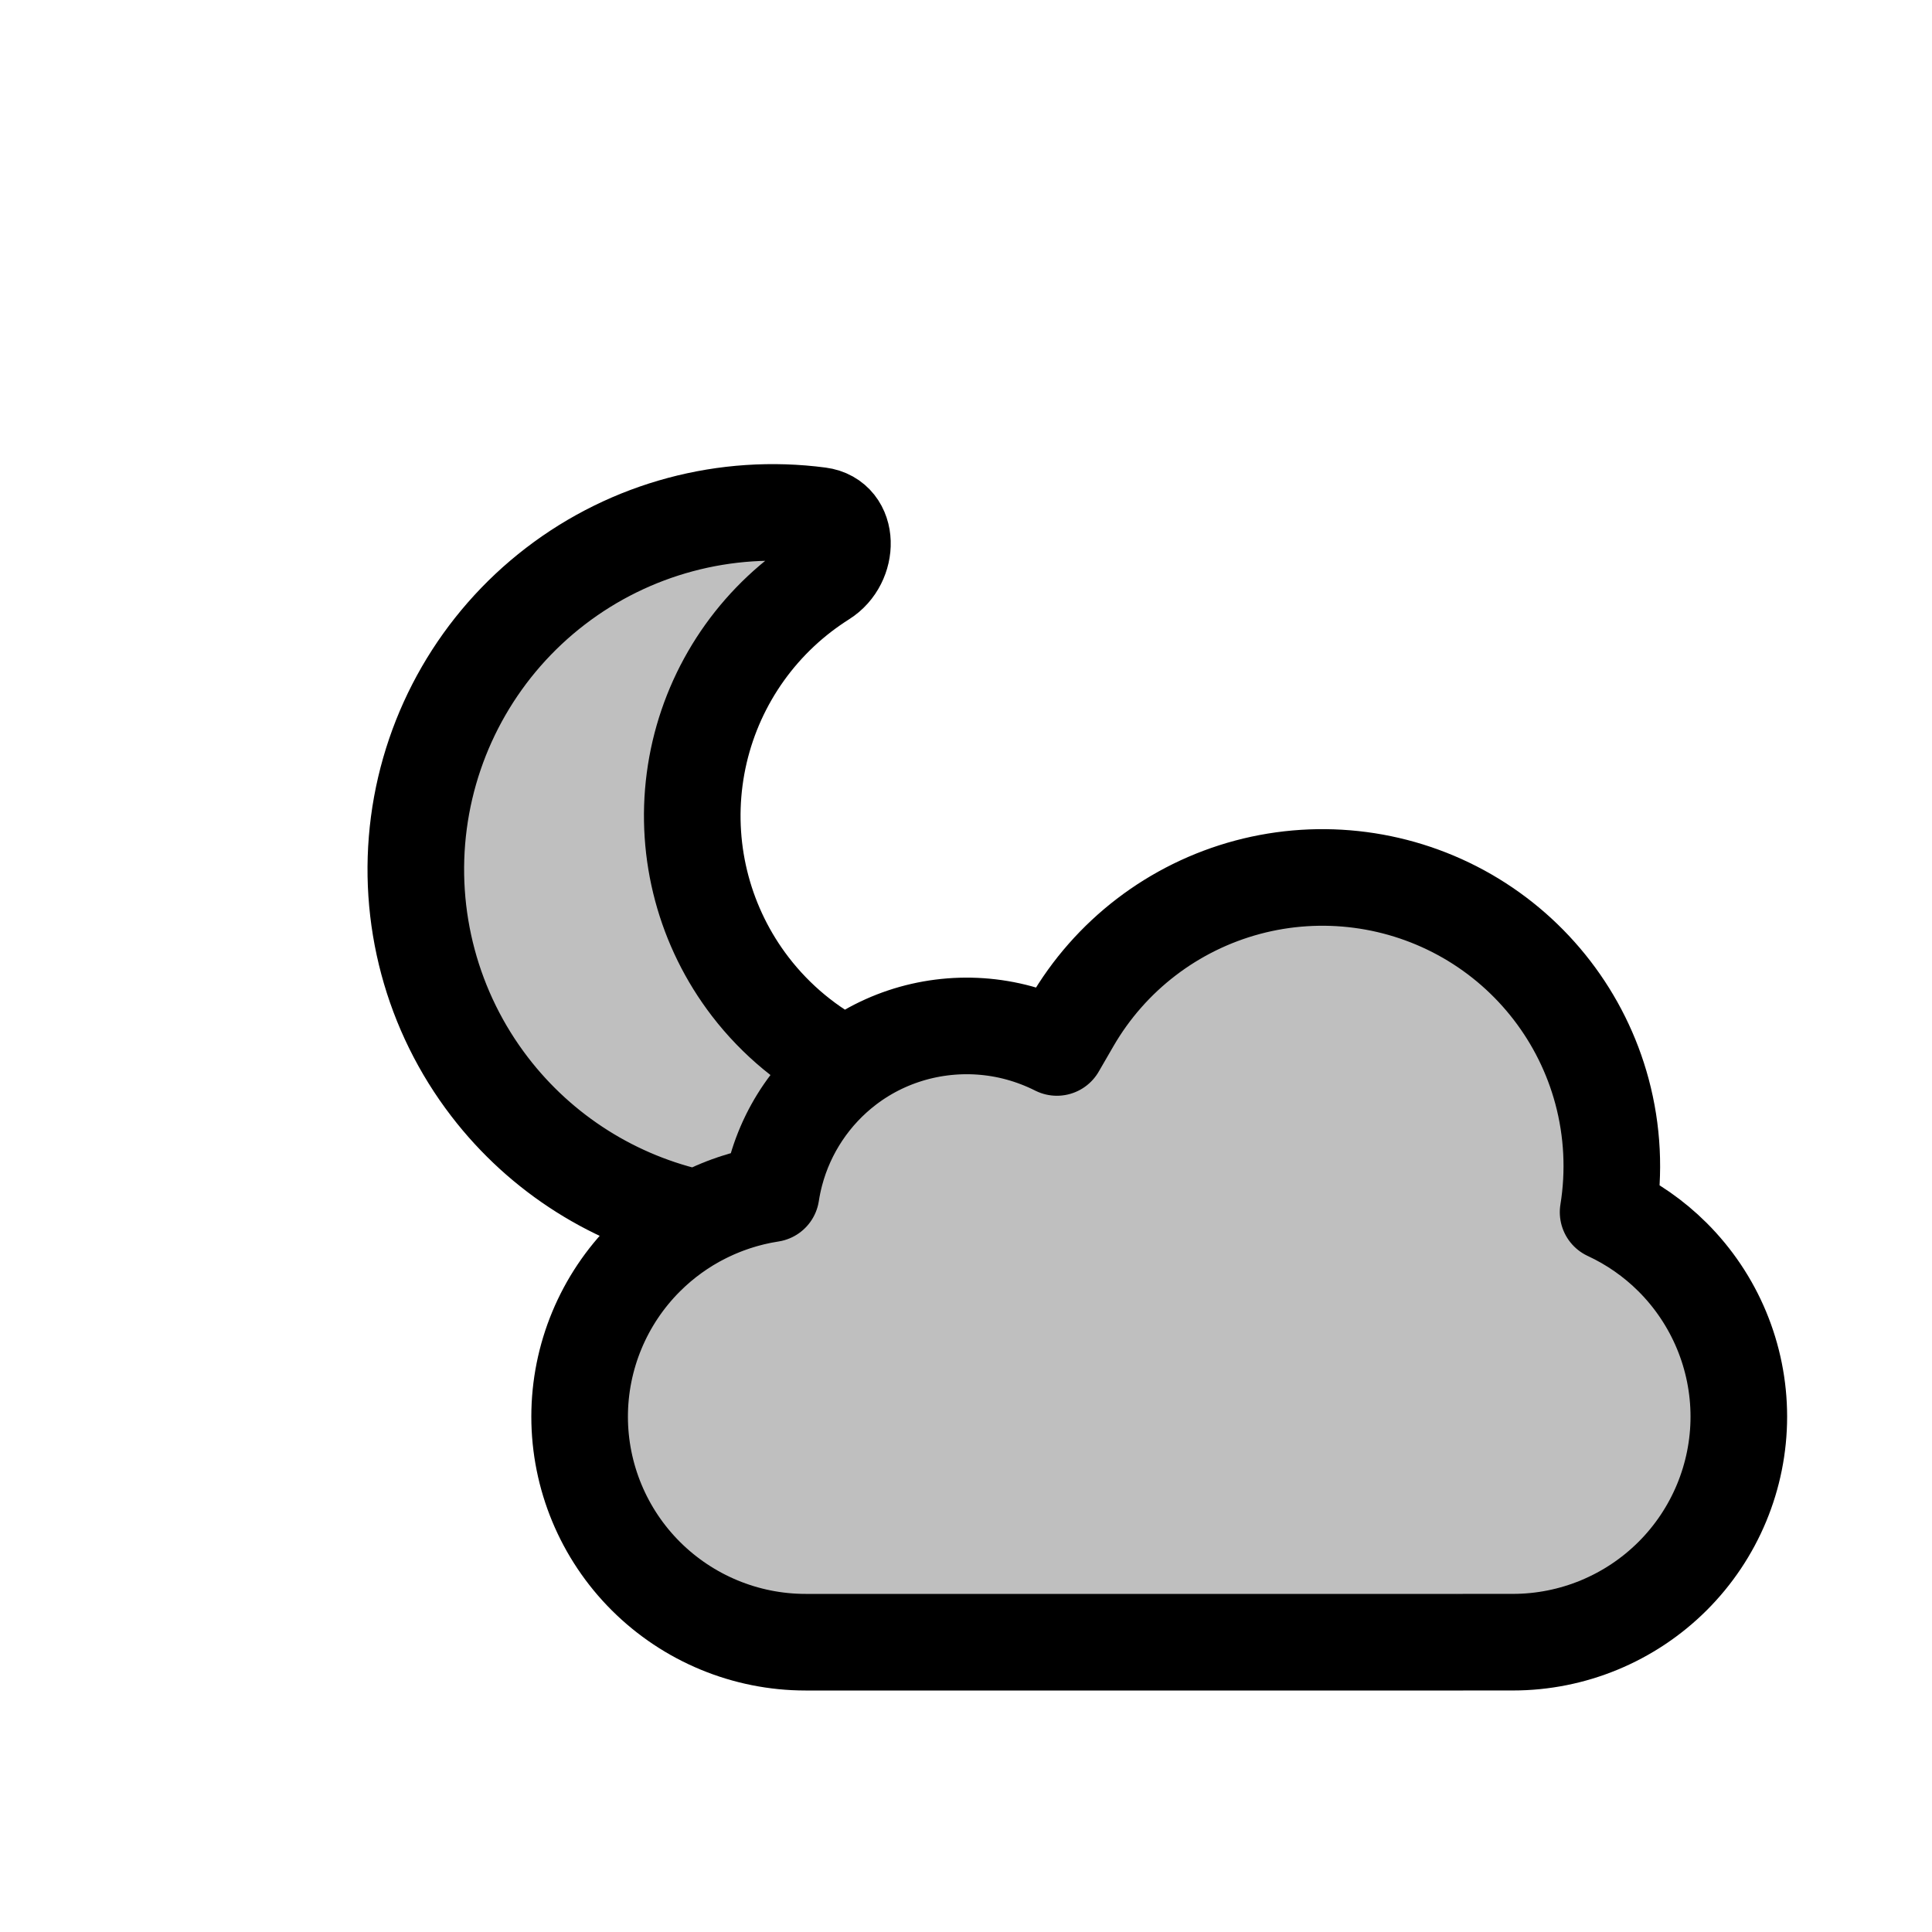 <svg width="80" height="80" viewBox="0 0 80 80" fill="none" xmlns="http://www.w3.org/2000/svg">
  <path d="M23.001 24.273C26.111 21.886 30.042 20.833 33.929 21.345C35.186 21.51 35.163 23.278 34.09 23.953C33.789 24.144 33.495 24.348 33.209 24.567C30.765 26.442 29.166 29.212 28.764 32.266C28.362 35.32 29.19 38.408 31.065 40.852C32.14 42.253 33.508 43.376 35.056 44.155C33.616 45.255 32.571 46.815 32.106 48.581C32.032 48.862 31.973 49.145 31.929 49.431C30.864 49.595 29.839 49.942 28.896 50.453C25.478 49.719 22.416 47.793 20.273 44.999C17.886 41.889 16.833 37.958 17.344 34.071C17.856 30.184 19.891 26.659 23.001 24.273Z" fill="currentColor" fill-opacity="0.25" />
  <path d="M60.751 37.934C63.499 39.516 65.512 42.13 66.334 45.189C66.776 46.835 66.856 48.54 66.588 50.193C67.571 50.649 68.476 51.276 69.257 52.055C71.01 53.804 72.001 56.183 72.001 58.66C72.001 61.136 71.01 63.516 69.257 65.264C67.503 67.013 65.124 67.999 62.648 67.999H60.609C60.602 68 60.594 68 60.587 68H35.416C35.413 68 35.41 68 35.407 68H33.353C30.877 68 28.498 67.013 26.745 65.265C24.991 63.517 24.001 61.137 24.001 58.661C24.001 56.184 24.991 53.805 26.745 52.056C28.158 50.646 29.979 49.732 31.929 49.431C31.973 49.145 32.032 48.862 32.106 48.581C32.661 46.474 34.042 44.66 35.932 43.571C37.823 42.483 40.089 42.197 42.197 42.771C42.741 42.92 43.266 43.122 43.764 43.373L44.376 42.316C45.968 39.566 48.589 37.56 51.662 36.739C54.729 35.92 58.003 36.352 60.751 37.934Z" fill="currentColor" fill-opacity="0.25" />
  <path d="M32.106 48.581C32.571 46.815 33.616 45.255 35.056 44.155C33.508 43.376 32.14 42.253 31.065 40.852C29.19 38.408 28.362 35.32 28.764 32.266C29.166 29.212 30.765 26.442 33.209 24.567C33.495 24.348 33.789 24.144 34.09 23.953C35.163 23.278 35.186 21.51 33.929 21.345C30.042 20.833 26.111 21.886 23.001 24.273C19.891 26.659 17.856 30.184 17.344 34.071C16.833 37.958 17.886 41.889 20.273 44.999C22.416 47.793 25.478 49.719 28.896 50.453C29.839 49.942 30.864 49.595 31.929 49.431M32.106 48.581C32.032 48.862 31.973 49.145 31.929 49.431M32.106 48.581C32.661 46.474 34.042 44.66 35.932 43.571C37.823 42.483 40.089 42.197 42.197 42.771C42.741 42.92 43.266 43.122 43.764 43.373L44.376 42.316C45.968 39.566 48.589 37.56 51.662 36.739C54.729 35.92 58.003 36.352 60.751 37.934C63.499 39.516 65.512 42.13 66.334 45.189C66.776 46.835 66.856 48.54 66.588 50.193C67.571 50.649 68.476 51.276 69.257 52.055C71.01 53.804 72.001 56.183 72.001 58.66C72.001 61.136 71.01 63.516 69.257 65.264C67.503 67.013 65.124 67.999 62.648 67.999H60.609C60.602 68 60.594 68 60.587 68H35.416C35.413 68 35.41 68 35.407 68H33.353C30.877 68 28.498 67.013 26.745 65.265C24.991 63.517 24.001 61.137 24.001 58.661C24.001 56.184 24.991 53.805 26.745 52.056C28.158 50.646 29.979 49.732 31.929 49.431" stroke="currentColor" stroke-width="4" stroke-linecap="round" stroke-linejoin="round" />
</svg>